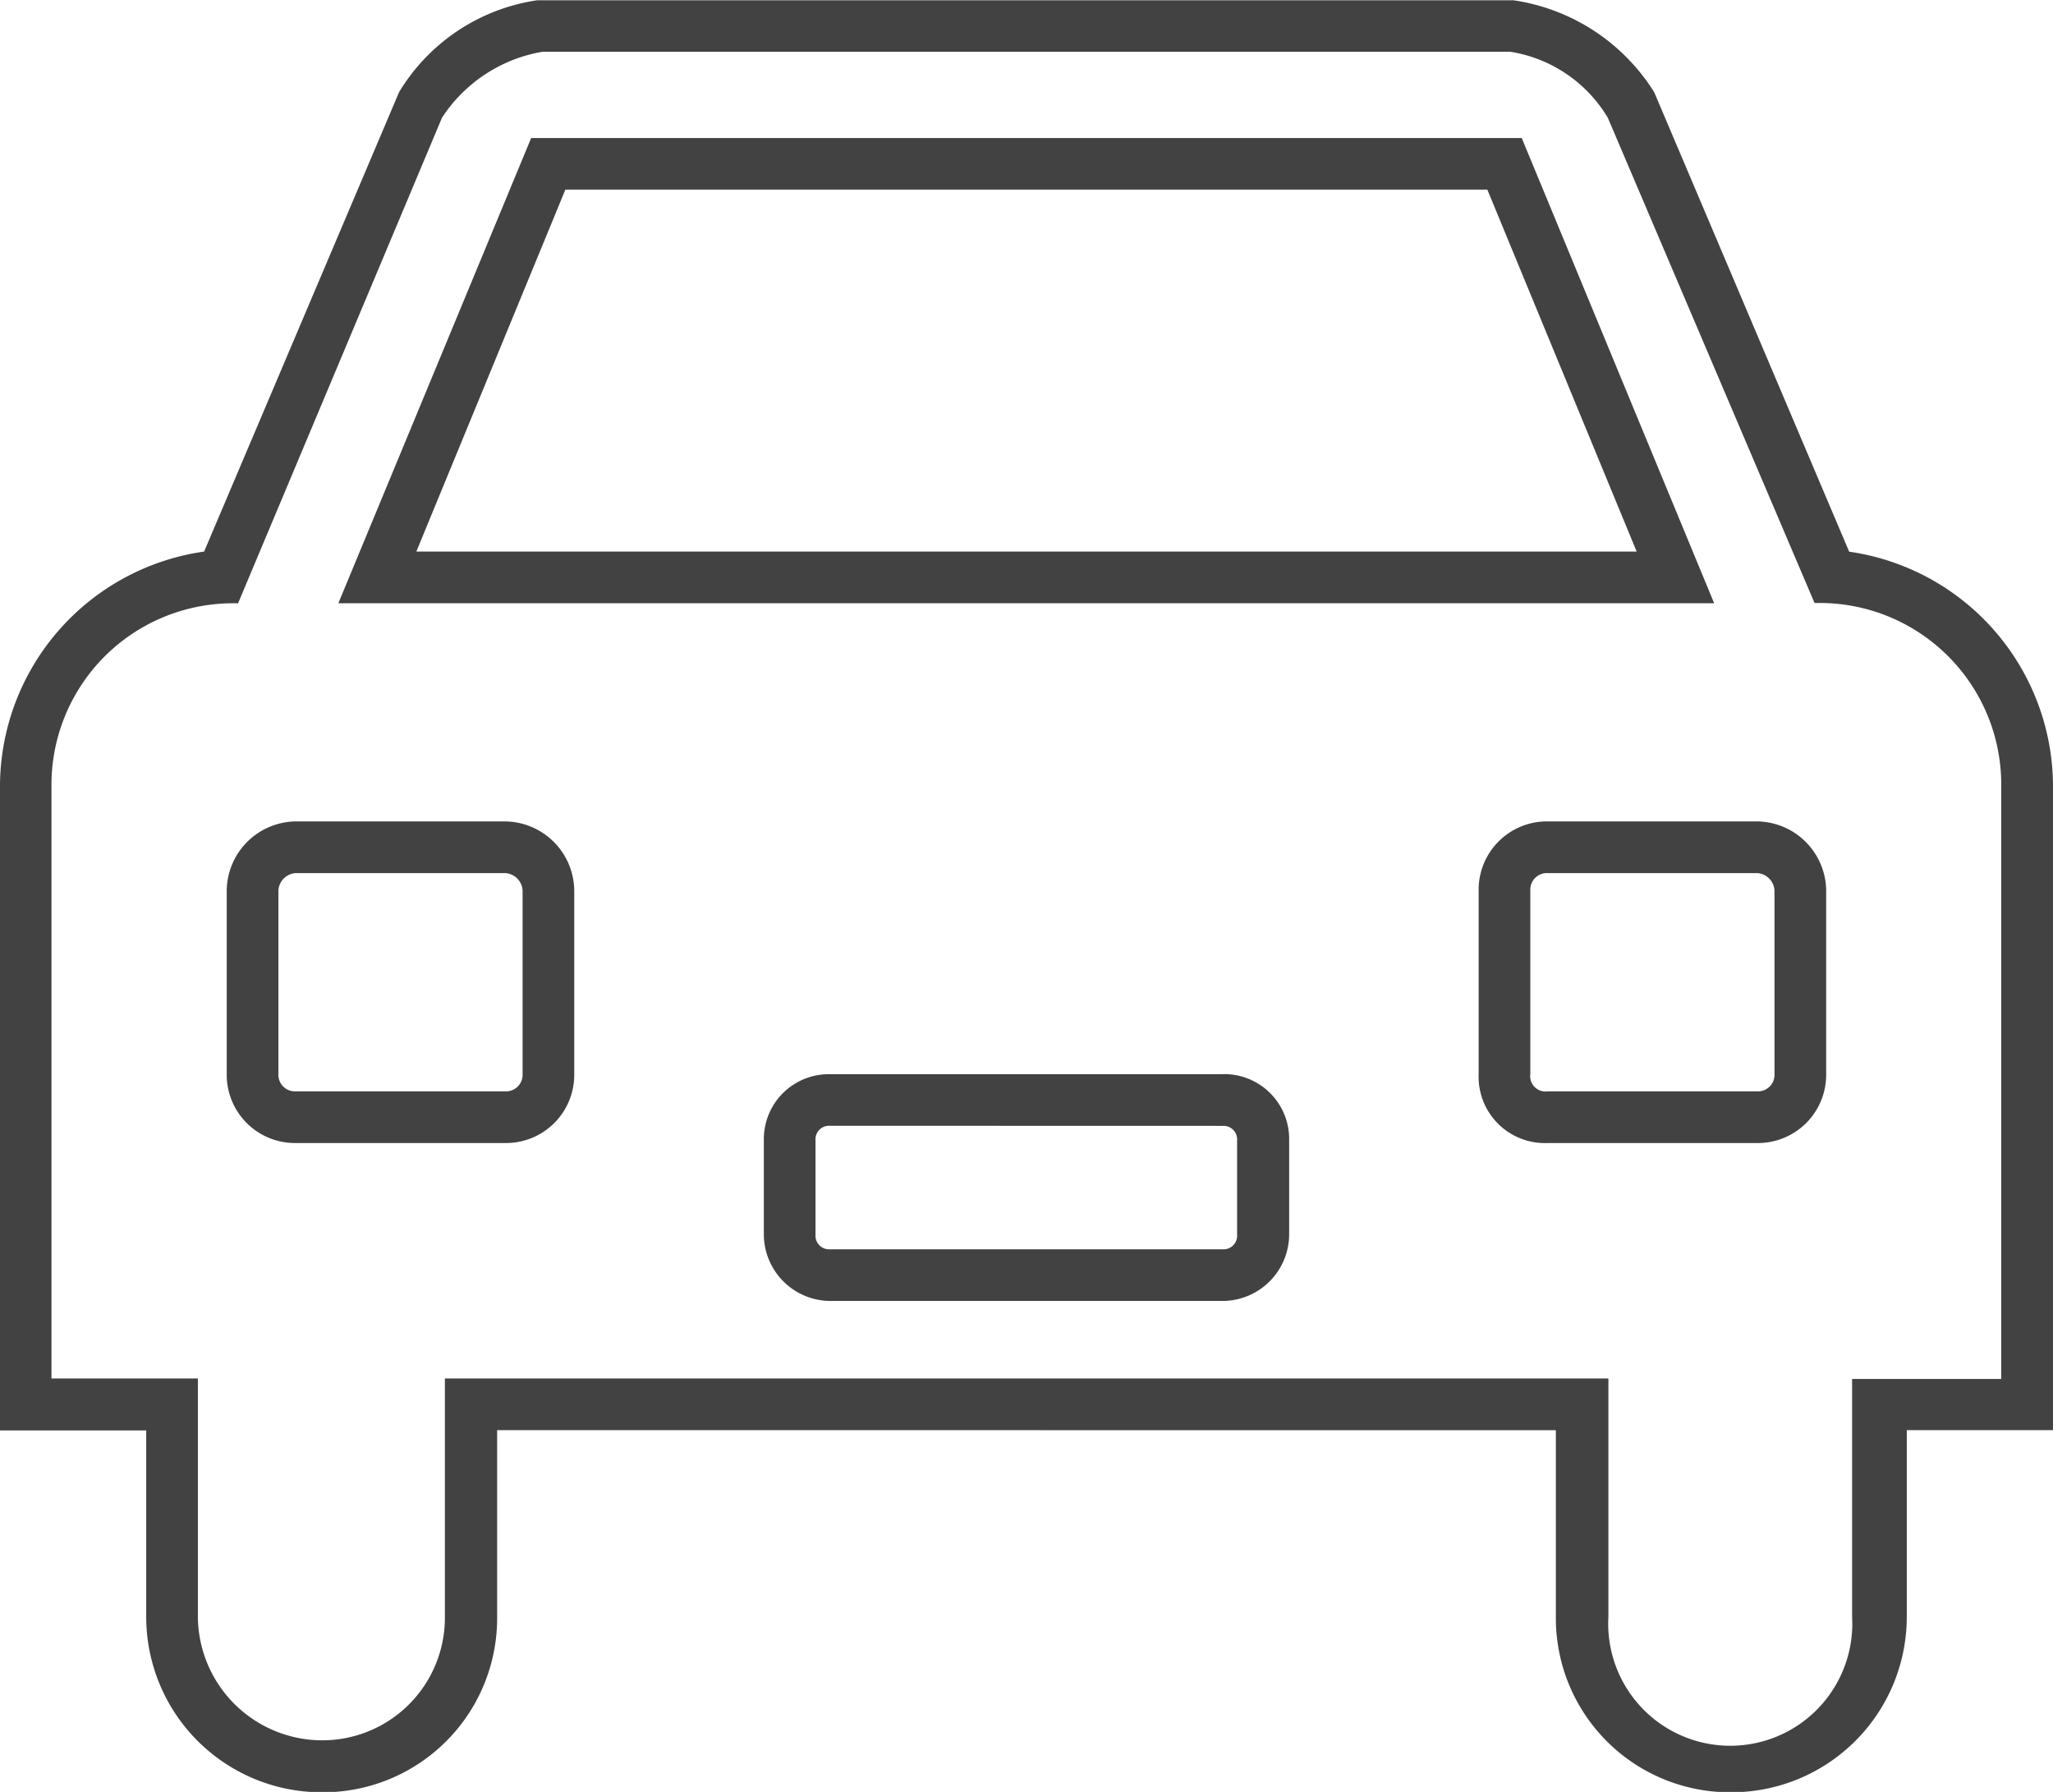 <svg xmlns="http://www.w3.org/2000/svg" width="21.061" height="18.381" viewBox="0 0 21.061 18.381"><defs><style>.a{fill:#424242;}</style></defs><path class="a" d="M4.271,12.013H16.79L15.258,8.3H5.8Zm-.8.53L5.449,7.771H15.611l1.974,4.772Zm9.073,4.831H8.513a.666.666,0,0,0-.677.677v.972a.685.685,0,0,0,.677.677h4.035a.685.685,0,0,0,.677-.677V18.05a.666.666,0,0,0-.677-.677Zm0,.53a.139.139,0,0,1,.147.147v.972a.139.139,0,0,1-.147.147H8.513a.139.139,0,0,1-.147-.147V18.05a.139.139,0,0,1,.147-.147Zm3.417,3.122V22.94a1.786,1.786,0,0,0,1.8,1.8,1.8,1.8,0,0,0,1.8-1.8V21.025h1.5V14.4a2.437,2.437,0,0,0-2.091-2.386l-2-4.713a2.053,2.053,0,0,0-1.443-.943H5.509A1.994,1.994,0,0,0,4.094,7.3l-2,4.713A2.437,2.437,0,0,0,0,14.4v6.628H1.5V22.94a1.8,1.8,0,0,0,1.8,1.8,1.786,1.786,0,0,0,1.8-1.8V21.025ZM15.494,6.886a1.424,1.424,0,0,1,1,.677l2.121,4.978A1.862,1.862,0,0,1,20.53,14.4v6.1H19V22.94a1.252,1.252,0,1,1-2.5,0V20.495H4.564V22.94A1.258,1.258,0,0,1,3.3,24.207,1.277,1.277,0,0,1,2.03,22.94V20.495H.528V14.4a1.862,1.862,0,0,1,1.914-1.856L4.534,7.563a1.538,1.538,0,0,1,1.031-.677Zm2.533,7.895H15.876a.7.7,0,0,0-.707.707v1.885a.68.68,0,0,0,.707.707h2.151a.7.7,0,0,0,.707-.707V15.488A.717.717,0,0,0,18.027,14.781Zm-2.151.53h2.151a.19.19,0,0,1,.177.177v1.885a.17.17,0,0,1-.177.177H15.876a.157.157,0,0,1-.177-.177V15.488A.17.17,0,0,1,15.876,15.311Zm-12.843-.53H5.184a.717.717,0,0,1,.707.707v1.885a.7.7,0,0,1-.707.707H3.033a.7.7,0,0,1-.707-.707V15.488A.717.717,0,0,1,3.033,14.781Zm2.151.53H3.033a.19.19,0,0,0-.177.177v1.885a.17.17,0,0,0,.177.177H5.184a.17.17,0,0,0,.177-.177V15.488A.19.19,0,0,0,5.184,15.311Z" transform="translate(0 -6.355)"/></svg>